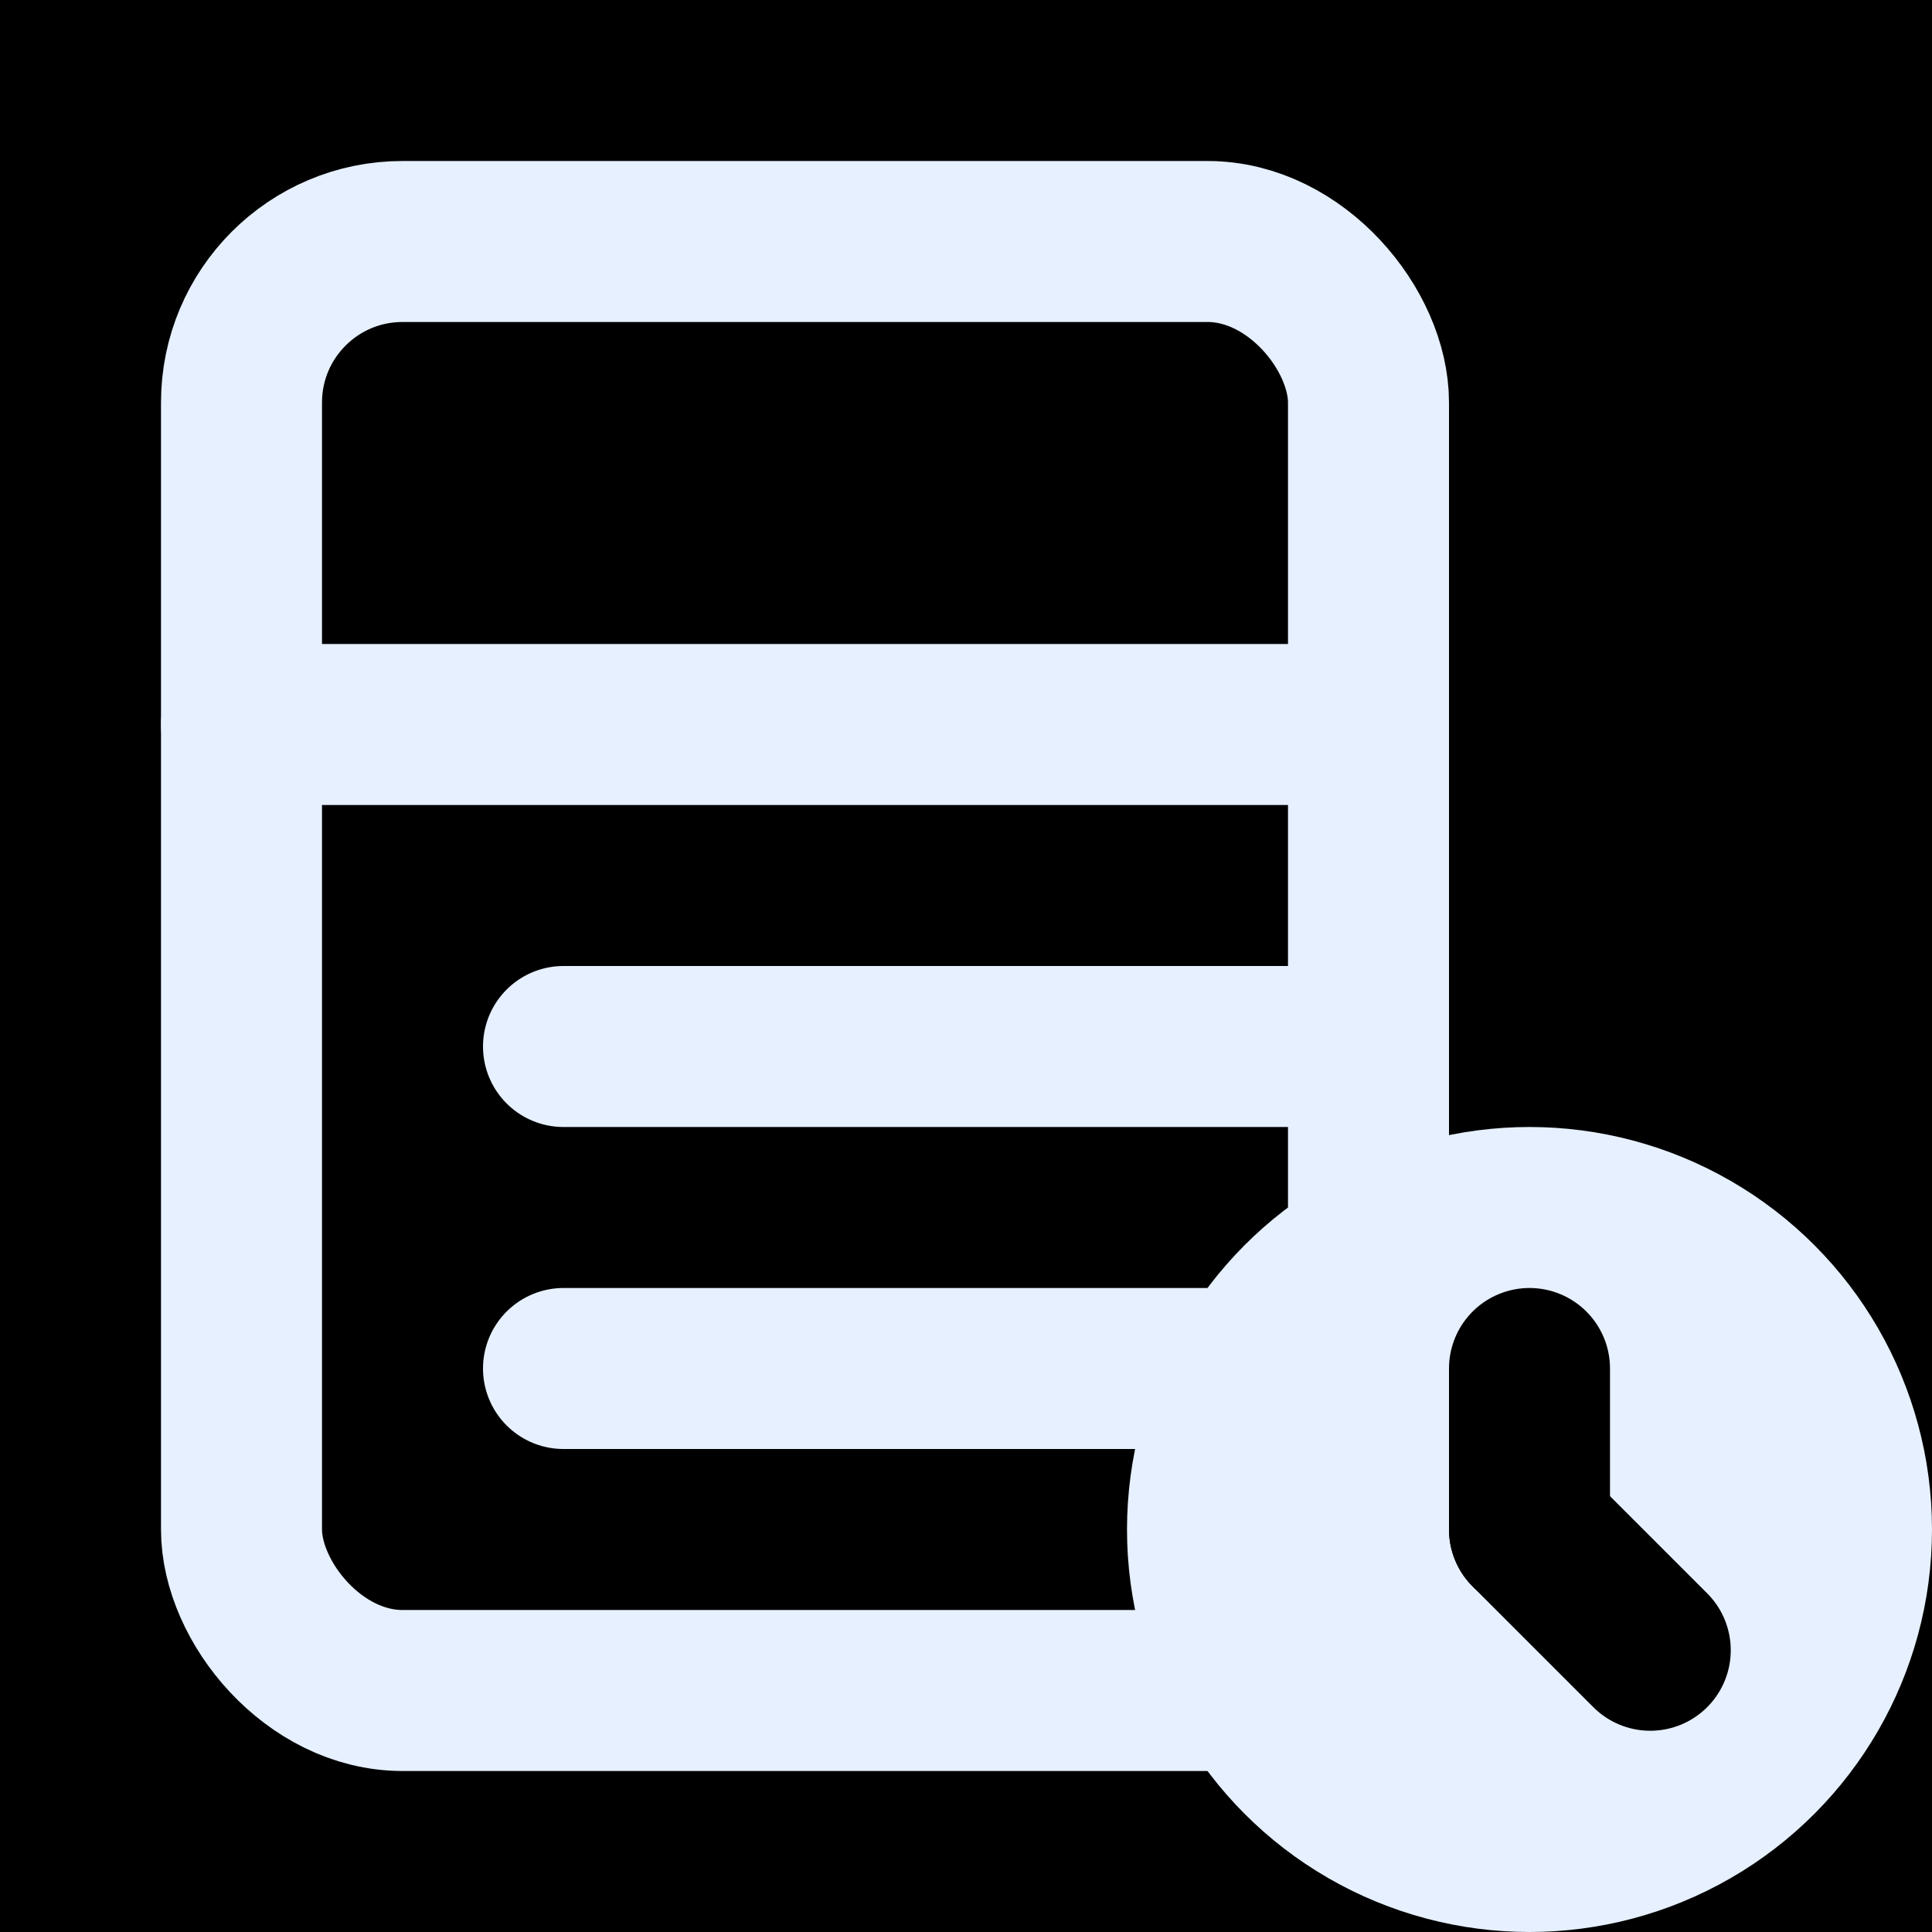 <svg width="48" height="48" viewBox="0 0 24 24" 
     xmlns="http://www.w3.org/2000/svg" 
     role="img" aria-label="Substack Notes Auto Scheduler Icon">
  <!-- Black background -->
  <rect width="24" height="24" fill="#000000" />
  
  <!-- Note shape -->
  <rect x="3" y="3" width="14" height="18" rx="2" ry="2" 
        fill="none" stroke="#E6F0FF" stroke-width="2" stroke-linecap="round" stroke-linejoin="round"/>
  <line x1="3" y1="9" x2="17" y2="9" stroke="#E6F0FF" stroke-width="2" stroke-linecap="round"/>
  <line x1="7" y1="13" x2="17" y2="13" stroke="#E6F0FF" stroke-width="2" stroke-linecap="round"/>
  <line x1="7" y1="17" x2="17" y2="17" stroke="#E6F0FF" stroke-width="2" stroke-linecap="round"/>
  
  <!-- Filled clock shape -->
  <circle cx="19" cy="19" r="4" fill="#E6F0FF" stroke="#E6F0FF" stroke-width="2" stroke-linecap="round" stroke-linejoin="round"/>
  <line x1="19" y1="17" x2="19" y2="19" stroke="#000000" stroke-width="2" stroke-linecap="round"/>
  <line x1="19" y1="19" x2="20.5" y2="20.5" stroke="#000000" stroke-width="2" stroke-linecap="round"/>
</svg>
